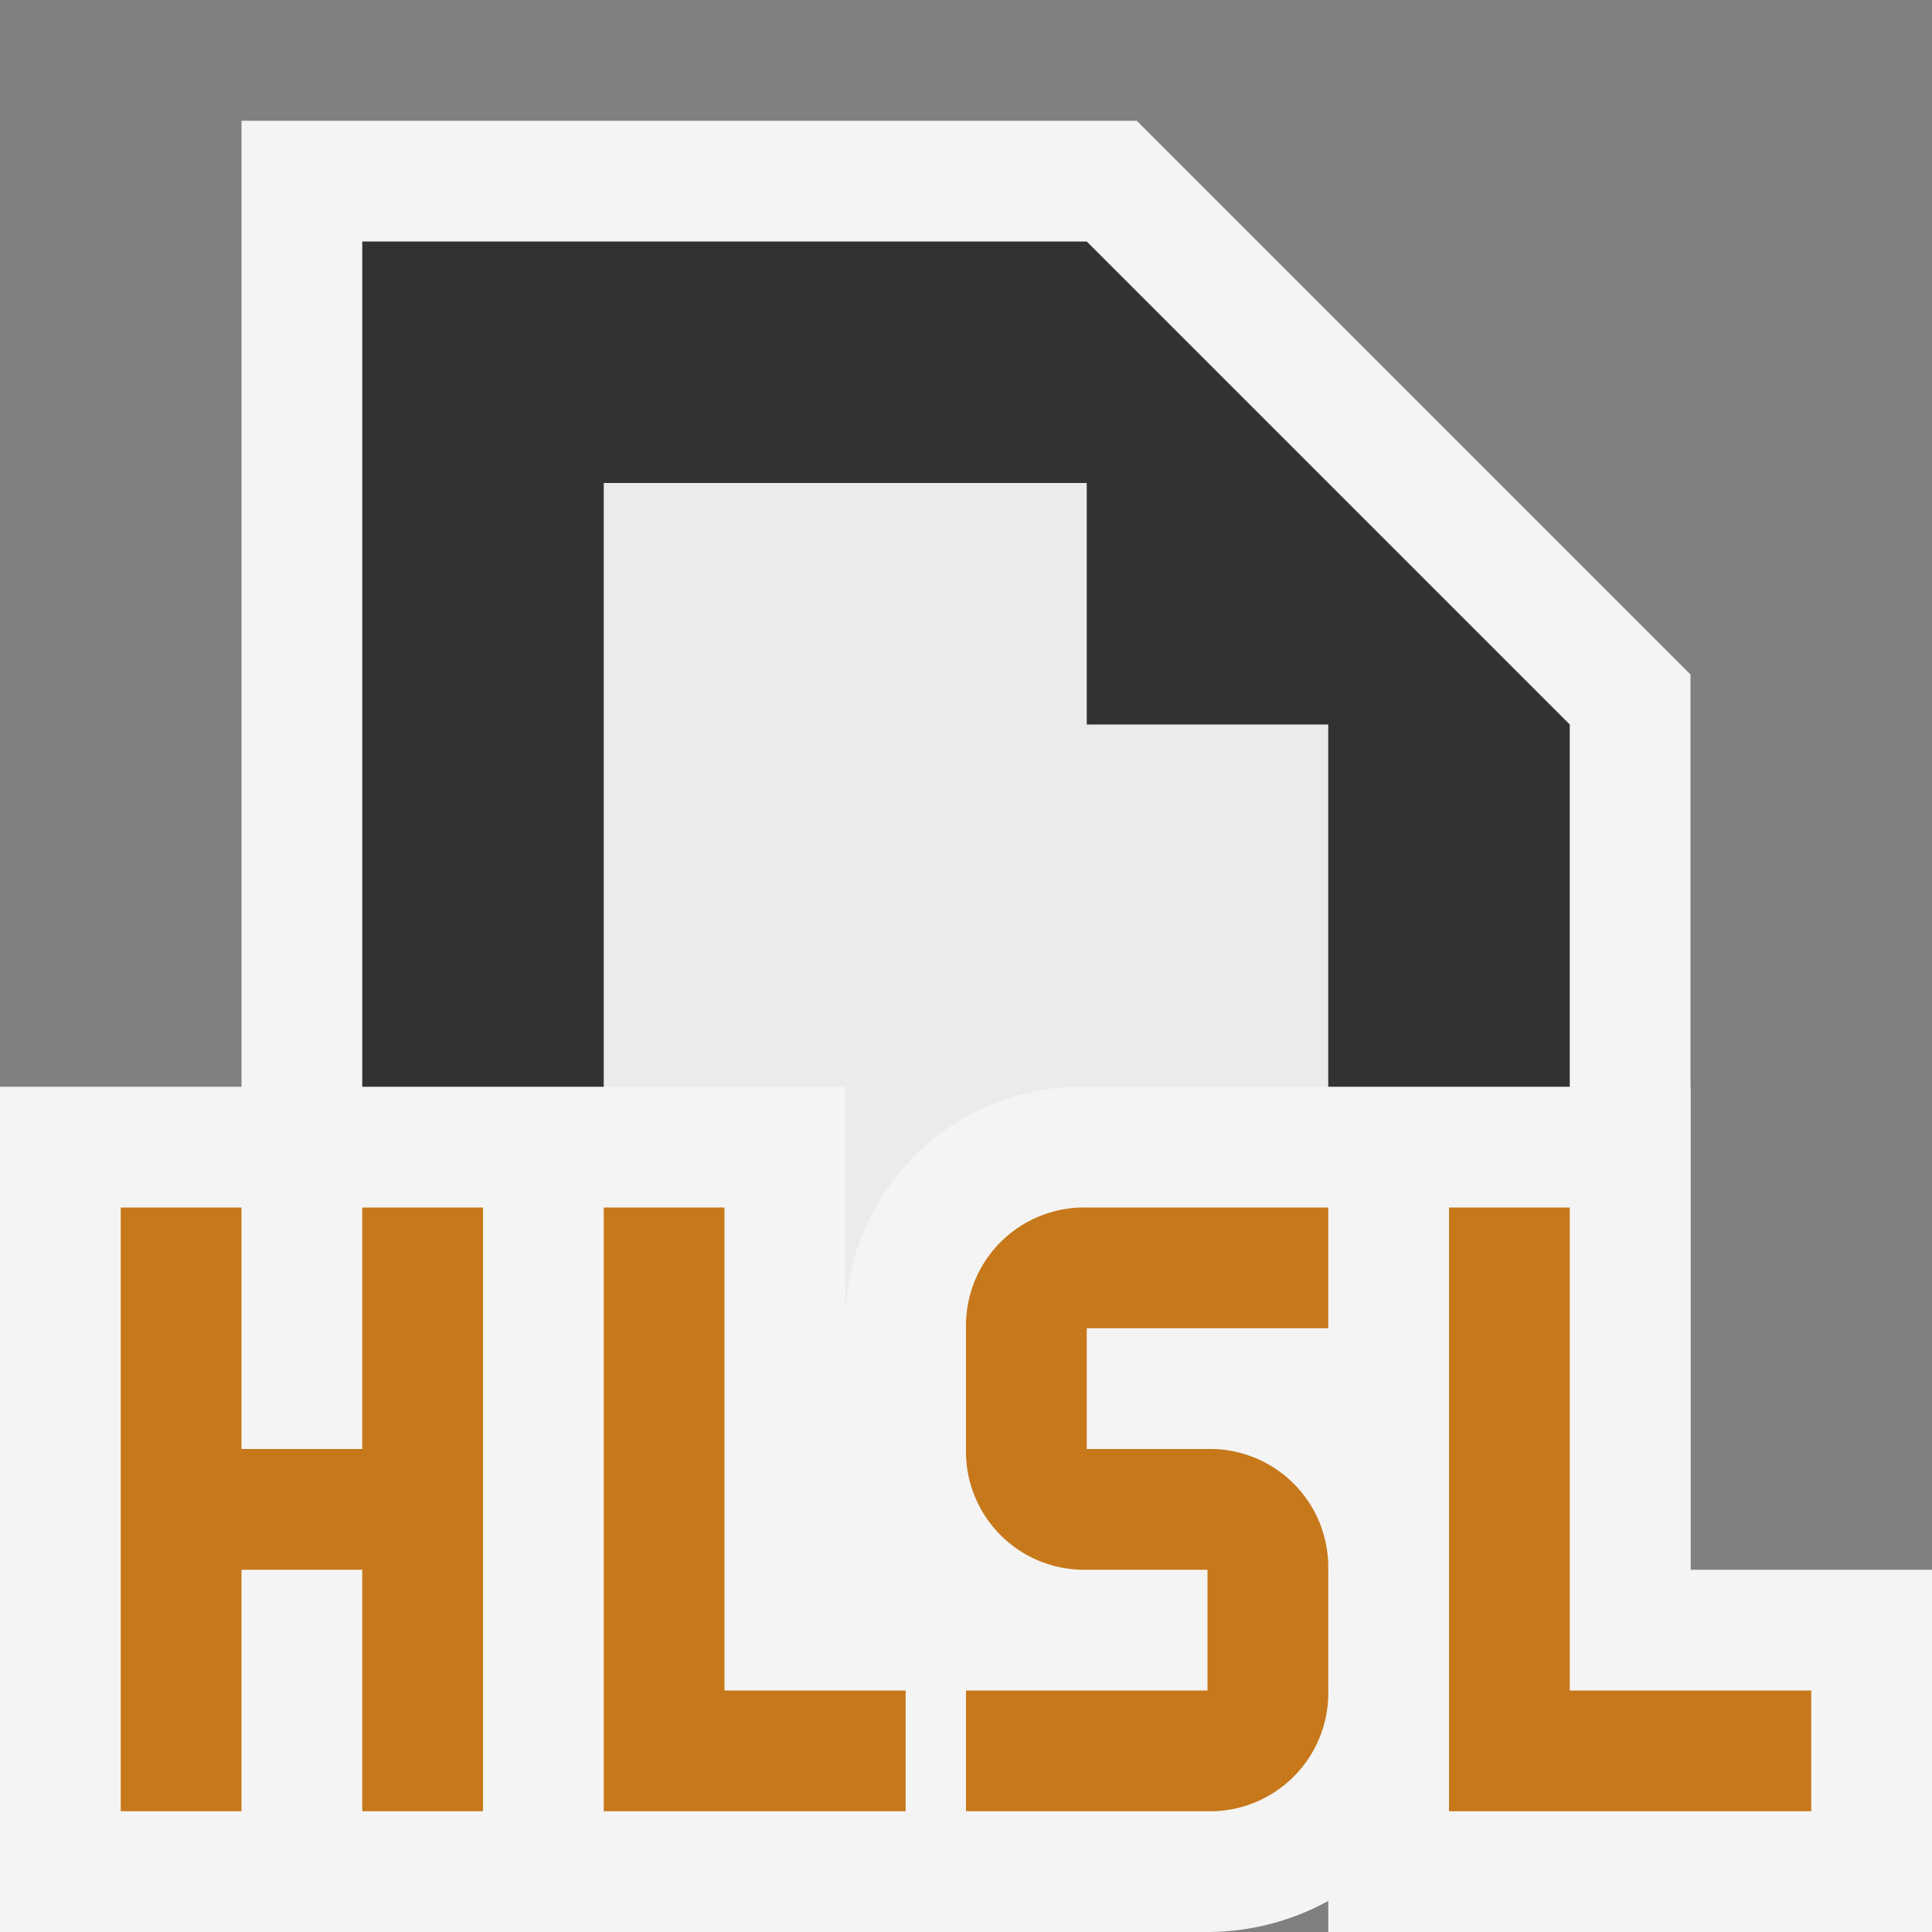 <svg xmlns="http://www.w3.org/2000/svg" width="16" height="16" viewBox="0 0 16 16">
  <rect x="0" y="0" width="16" height="16" fill="#808080" stroke="none"/>
  <title>ShaderHLSL(Gray)</title>
  <g>
    <rect width="16" height="16" fill="#ffe5ff" opacity="0"/>
    <g>
      <g>
        <polygon points="2 15 2 1 9.414 1 14 5.586 14 15 2 15" fill="#f4f4f4"/>
        <polygon points="9 2 3 2 3 14 13 14 13 6 9 2" fill="#323232"/>
        <polygon points="9 6 9 4 5 4 5 12 11 12 11 6 9 6" fill="#ebebeb"/>
      </g>
      <g>
        <path d="M11,16v-.257A2.088,2.088,0,0,1,10,16H0V9H7v2A1.959,1.959,0,0,1,9,9h5v4h2v3Z" fill="#f4f4f4"/>
        <path d="M4,10v5H3V13H2v2H1V10H2v2H3V10Zm2,4V10H5v5H7.5V14Zm7,0V10H12v5h3V14ZM9,11v1h1a.979.979,0,0,1,1,1v1a.979.979,0,0,1-1,1H8V14h2V13H9a.979.979,0,0,1-1-1V11a.979.979,0,0,1,1-1h2v1Z" fill="#c7781a"/>
      </g>
    </g>
  </g>
</svg>
